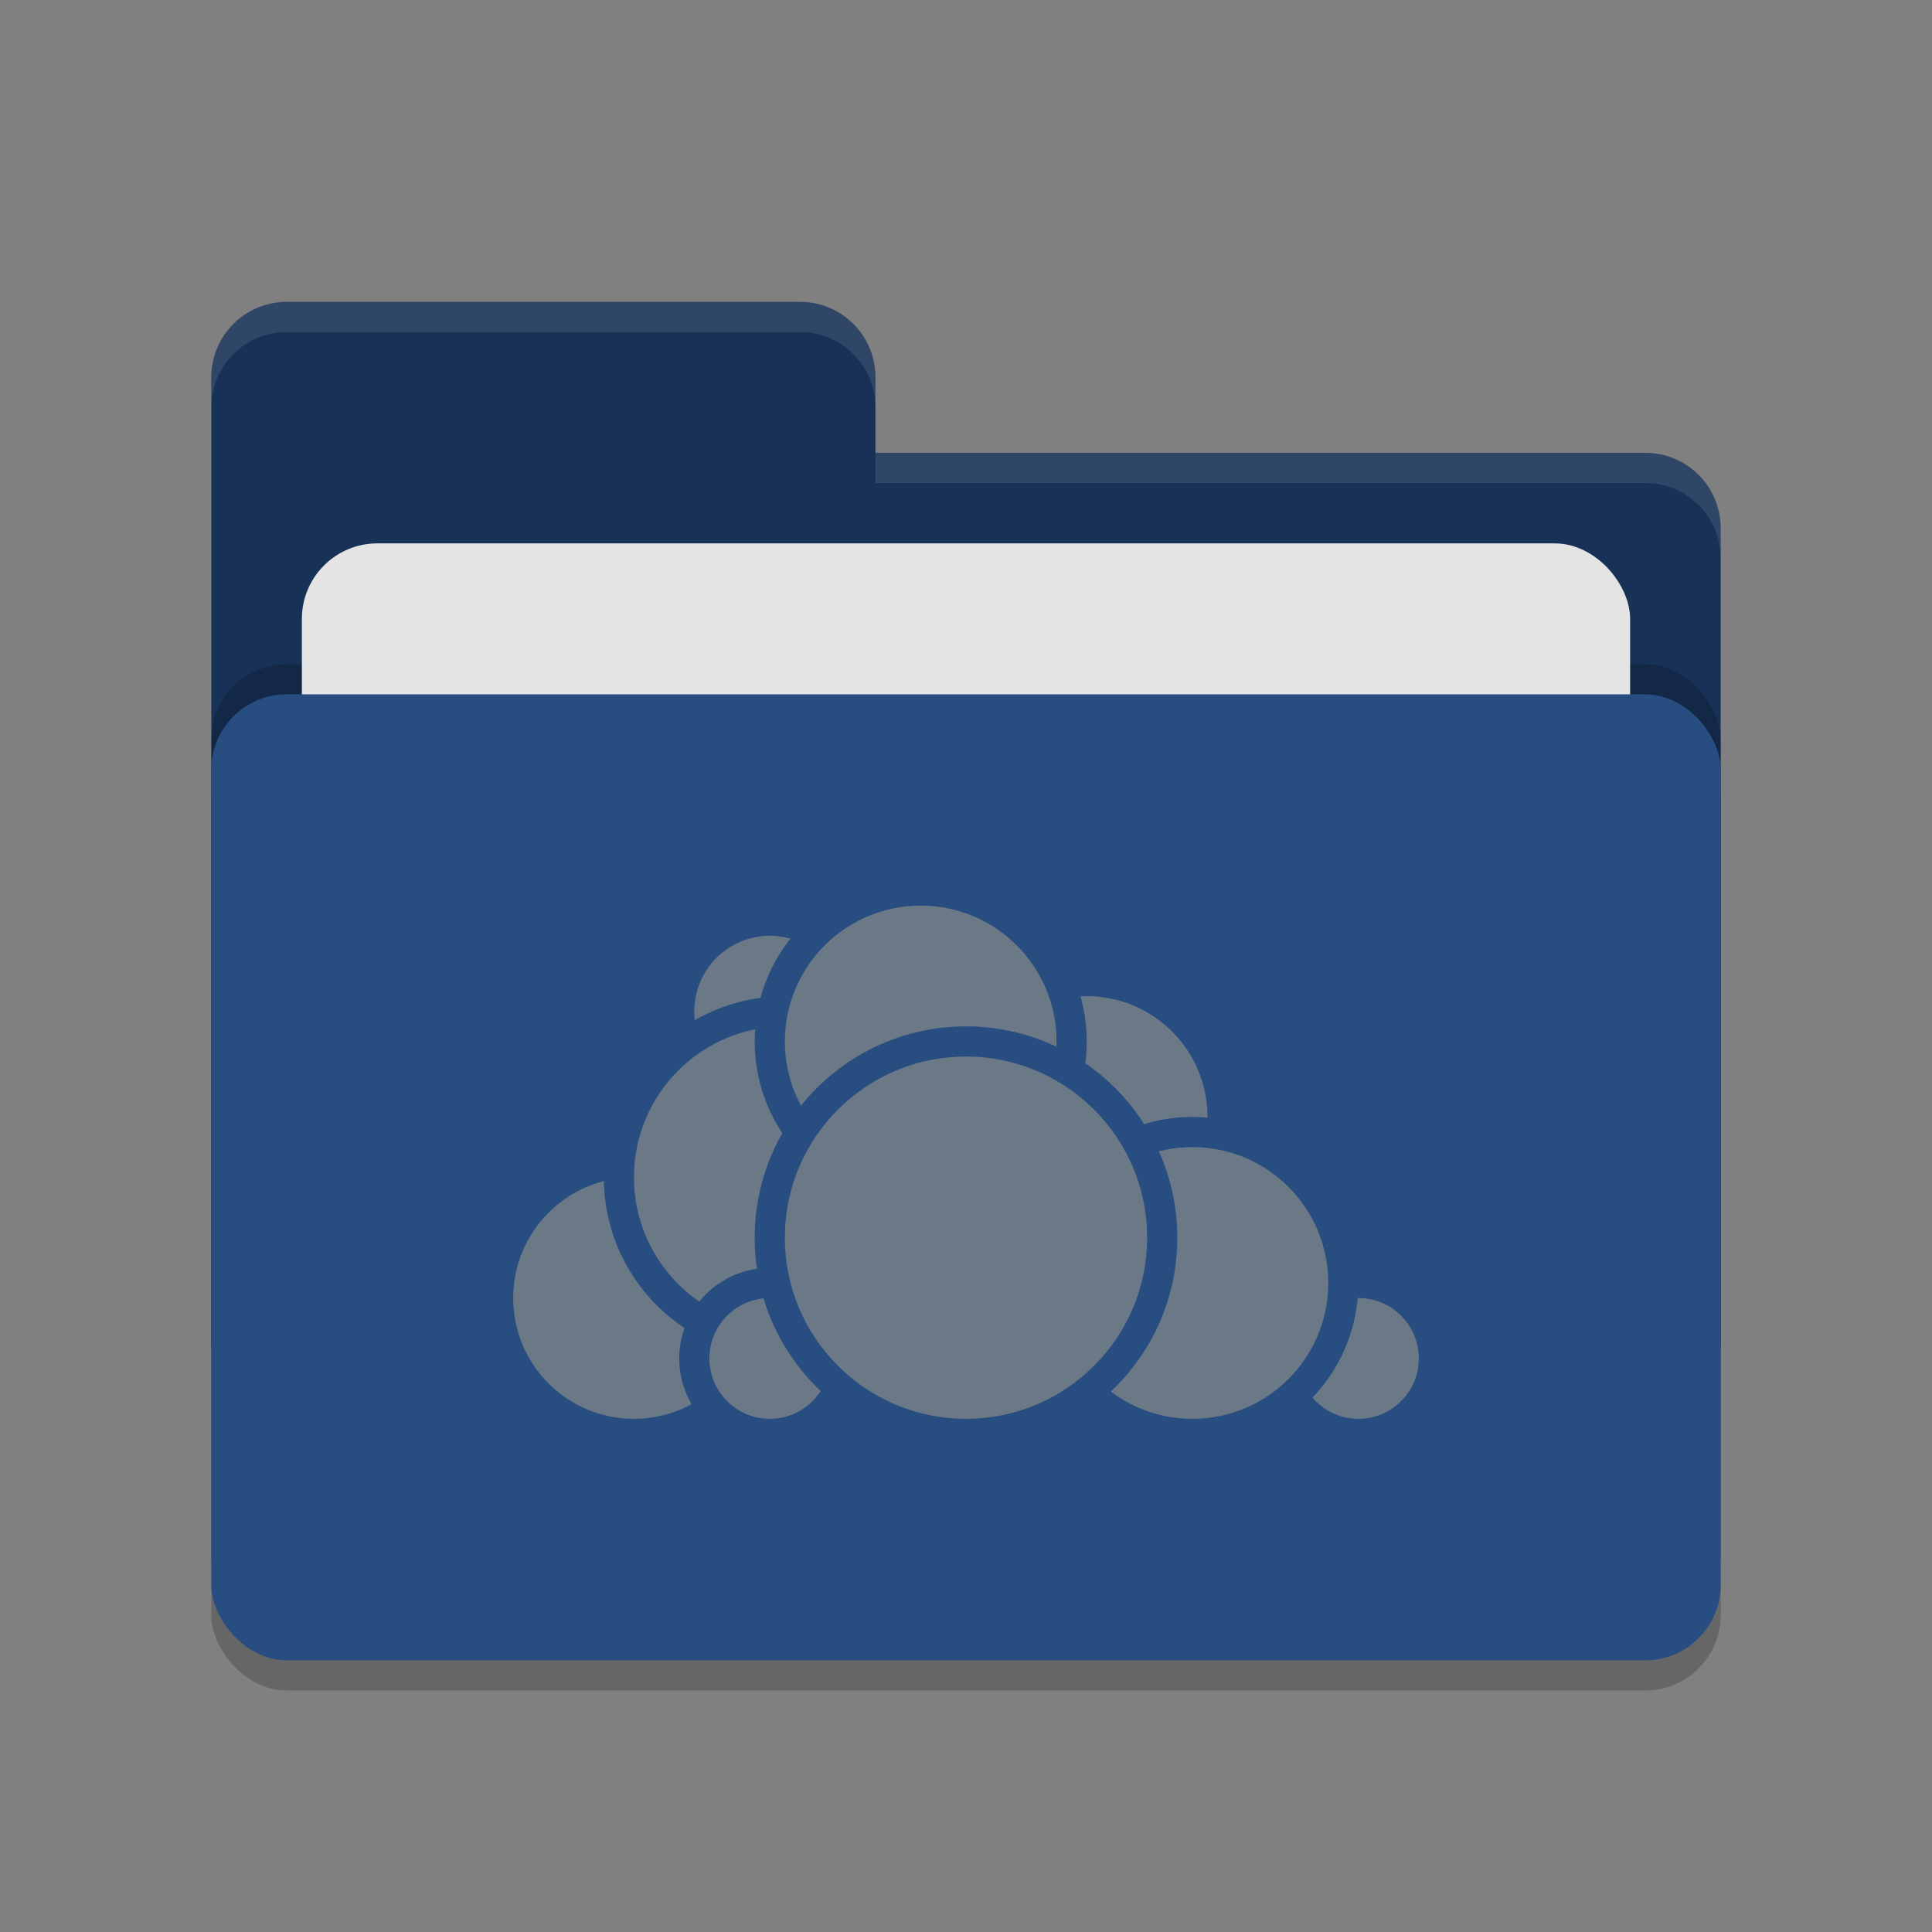 <svg xmlns="http://www.w3.org/2000/svg" width="64" height="64" version="1.1">
 <rect width="100%" height="100%" fill="#808080" stroke="none"/>
 <rect style="opacity:0.2" width="50" height="32" x="7" y="24" rx="2.5" ry="2.5"/>
 <path style="fill:#183257" d="M 7,44.5 C 7,45.885 8.115,47 9.5,47 H 54.5 C 55.885,47 57,45.885 57,44.5 V 17.5 C 57,16.115 55.885,15 54.5,15 H 29 V 12.5 C 29,11.115 27.885,10 26.5,10 H 9.5 C 8.115,10 7,11.115 7,12.5"/>
 <rect style="opacity:0.2" width="50" height="32" x="7" y="22" rx="2.5" ry="2.5"/>
 <rect style="fill:#e4e4e4" width="44" height="20" x="10" y="18" rx="2.5" ry="2.5"/>
 <rect style="fill:#284d81" width="50" height="32" x="7" y="23" rx="2.5" ry="2.5"/>
 <path style="opacity:0.1;fill:#ffffff" d="M 9.5,10 C 8.115,10 7,11.115 7,12.5 V 13.5 C 7,12.115 8.115,11 9.5,11 H 26.5 C 27.885,11 29,12.115 29,13.5 V 12.5 C 29,11.115 27.885,10 26.5,10 Z M 29,15 V 16 H 54.5 C 55.89,16 57,17.115 57,18.5 V 17.5 C 57,16.115 55.89,15 54.5,15 Z"/>
 <g>
  <circle style="fill:#6b7987;stroke:#284d81;stroke-linecap:round;stroke-linejoin:round" cx="36" cy="37" r="4.5"/>
  <circle style="fill:#6b7987;stroke:#284d81;stroke-linecap:round;stroke-linejoin:round" cx="45" cy="45" r="2.5"/>
  <circle style="fill:#6b7987;stroke:#284d81;stroke-linecap:round;stroke-linejoin:round" cx="39.5" cy="42.5" r="5"/>
  <circle style="fill:#6b7987;stroke:#284d81;stroke-linecap:round;stroke-linejoin:round" cx="21" cy="43" r="4.5"/>
  <circle style="fill:#6b7987;stroke:#284d81;stroke-linecap:round;stroke-linejoin:round" cx="25.5" cy="33.5" r="3"/>
  <circle style="fill:#6b7987;stroke:#284d81;stroke-linecap:round;stroke-linejoin:round" cx="26" cy="39" r="5.5"/>
  <circle style="fill:#6b7987;stroke:#284d81;stroke-linecap:round;stroke-linejoin:round" cx="25.5" cy="45" r="2.5"/>
  <circle style="fill:#6b7987;stroke:#284d81;stroke-linecap:round;stroke-linejoin:round" cx="30.5" cy="34.5" r="5"/>
  <circle style="fill:#6b7987;stroke:#284d81;stroke-linecap:round;stroke-linejoin:round" cx="32" cy="41" r="6.5"/>
 </g>
</svg>
